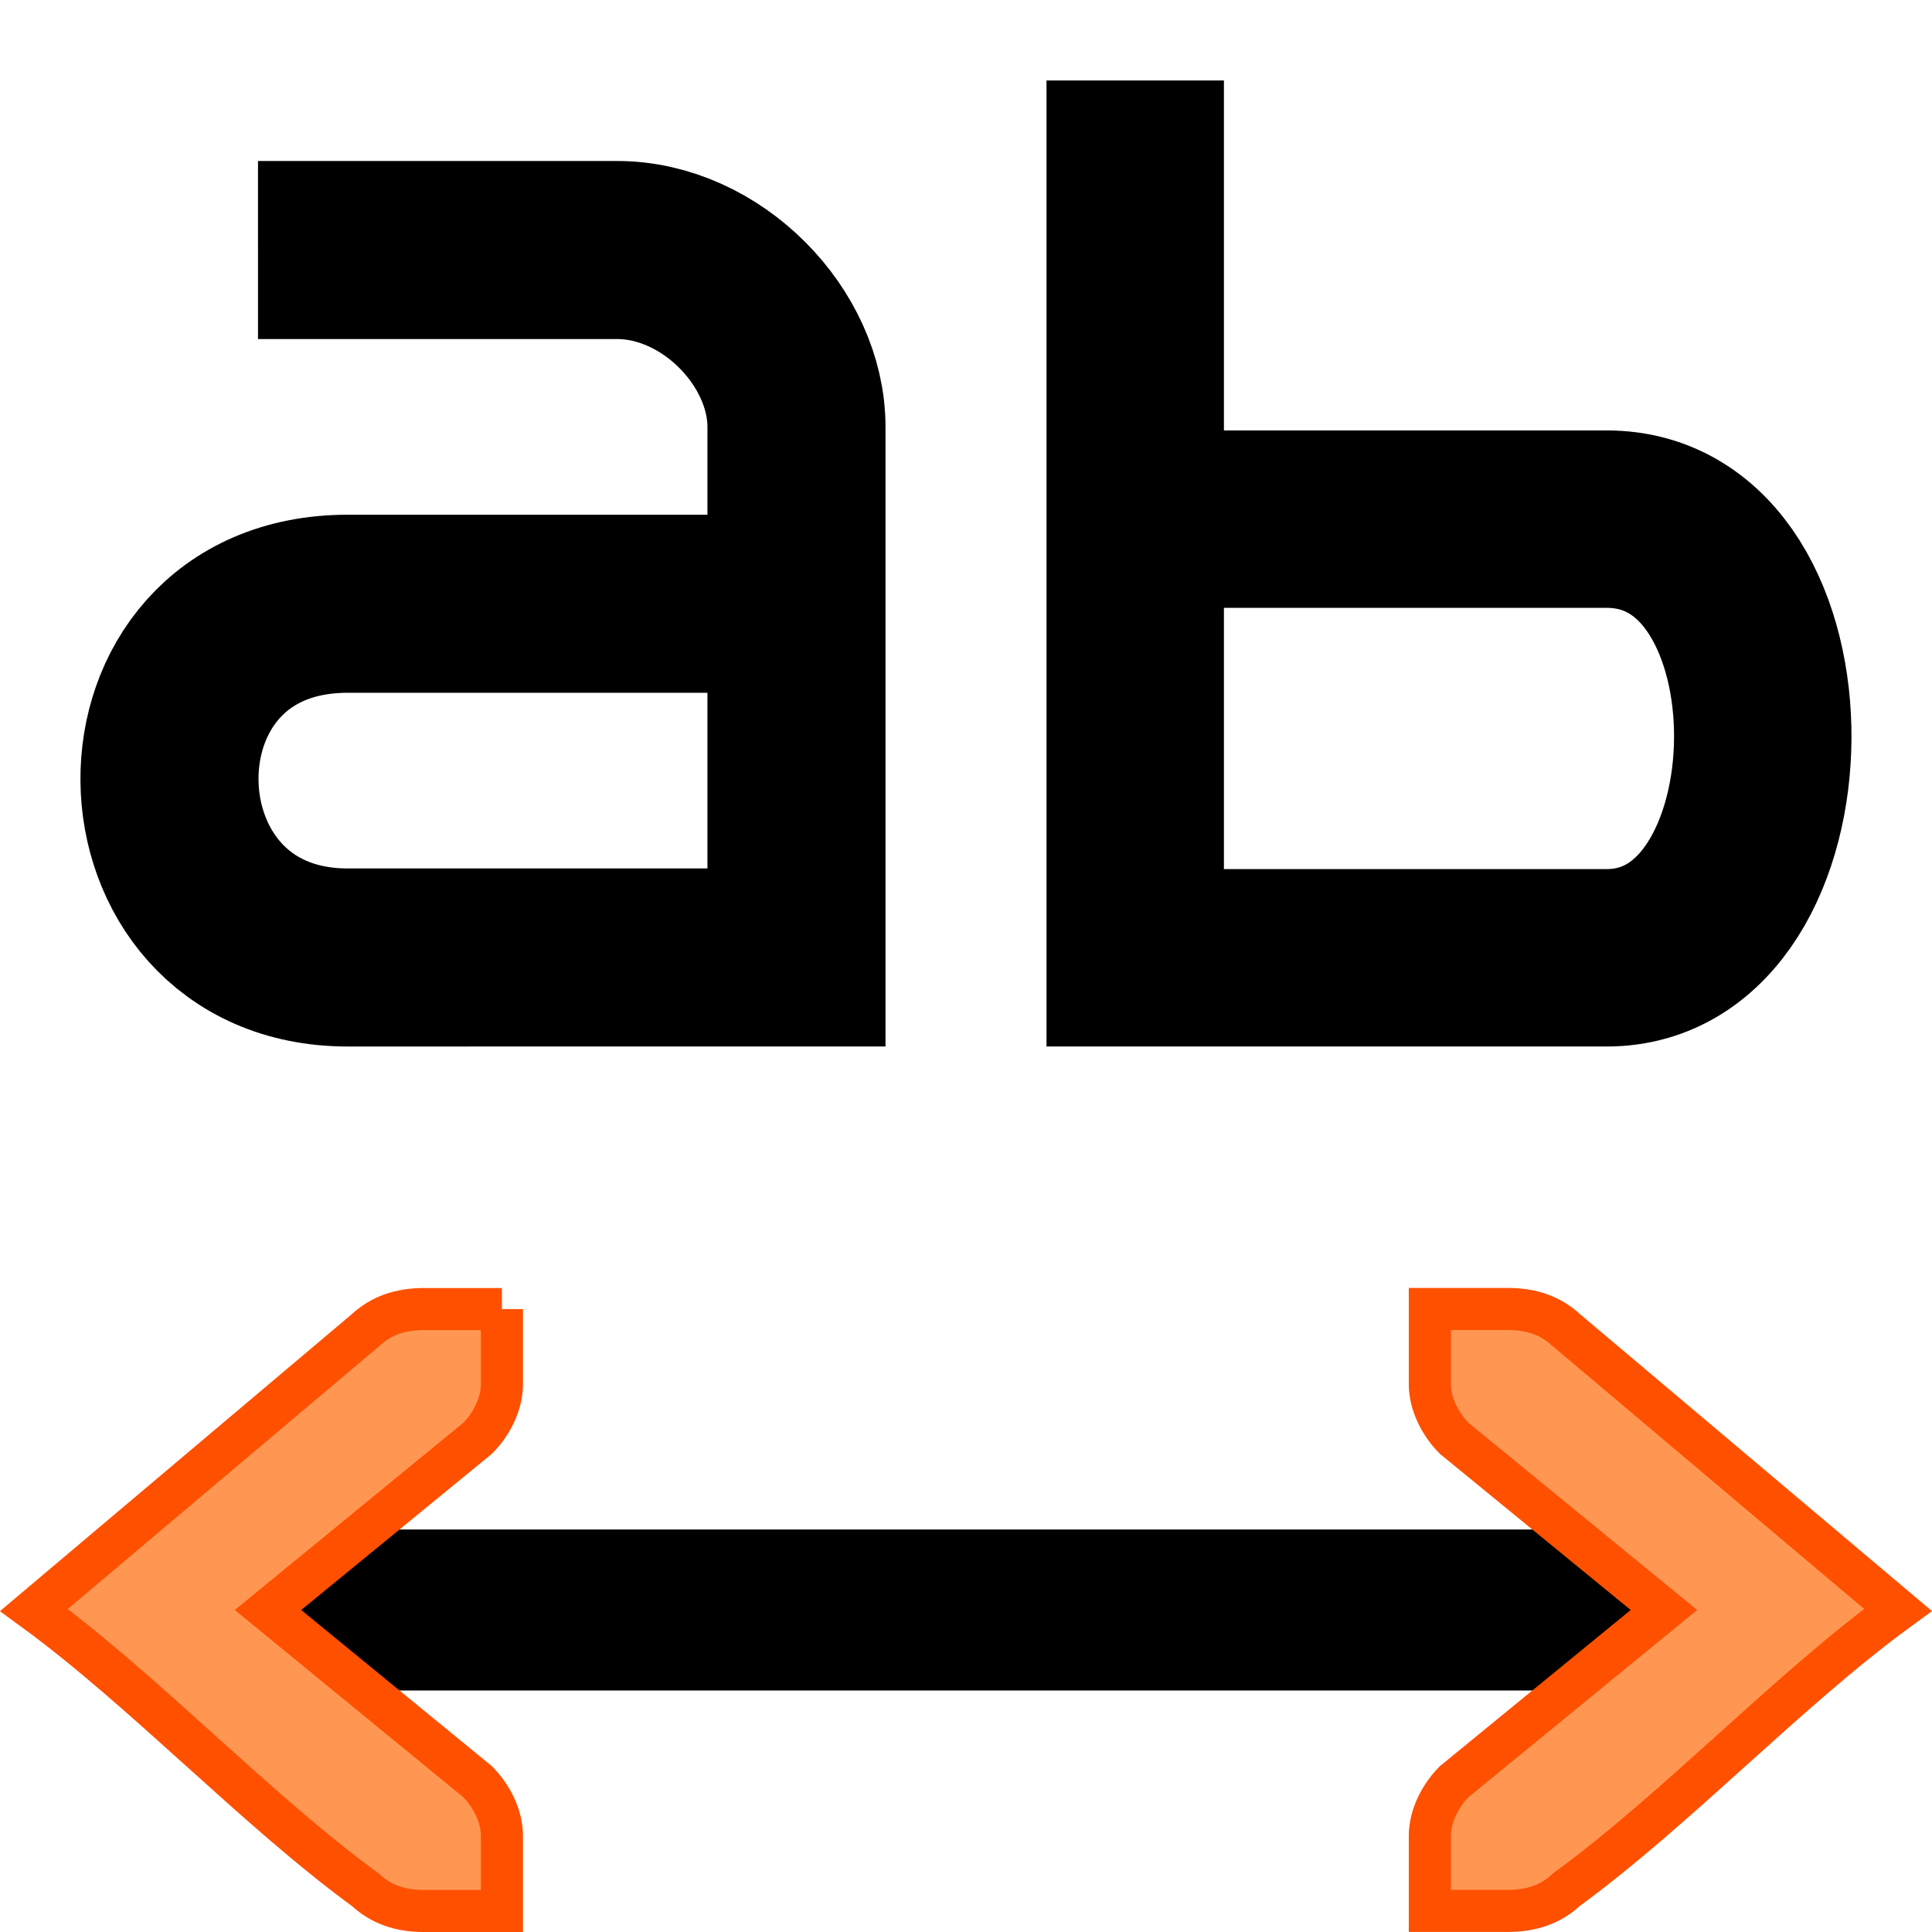 <svg xmlns="http://www.w3.org/2000/svg" xmlns:svg="http://www.w3.org/2000/svg" id="svg30571" width="24" height="24" version="1.1" viewBox="0 0 24 24"><g id="layer1" transform="translate(0,-1028.362)"><g id="g4147"><rect id="rect858" width="24" height="24" x="0" y="1028.362" fill="#000" fill-opacity="1" stroke="none" stroke-dasharray="none" stroke-linecap="square" stroke-miterlimit="4" stroke-opacity="1" stroke-width="2.01" opacity="0"/><path id="path18616-0-4-7" fill="none" stroke="#000" stroke-dasharray="none" stroke-miterlimit="4" stroke-opacity="1" stroke-width="2.212" d="m 3.205,1031.468 4.46,-10e-5 c 1.175,0 2.229,1.087 2.229,2.197 l 0,6.591 -5.575,2e-4 c -2.912,0 -2.991,-4.394 0,-4.394 l 5.575,0" color="#000" display="inline" enable-background="accumulate" overflow="visible" visibility="visible" style="marker:none"/><path id="path18618-3-4-3" fill="none" stroke="#000" stroke-dasharray="none" stroke-miterlimit="4" stroke-opacity="1" stroke-width="2.204" d="m 14.102,1029.362 0,10.898 5.857,0 c 2.55,0 2.62,-5.449 0,-5.449 l -5.857,0" color="#000" display="inline" enable-background="accumulate" overflow="visible" visibility="visible" style="marker:none"/><path id="path18497-9-8" fill="#000" fill-opacity="1" stroke="none" stroke-width="1.63" d="m 22.035,1047.362 0,2 -19.562,0 0,-2 z" baseline-shift="baseline" color="#000" direction="ltr" display="inline" enable-background="accumulate" font-family="Sans" font-size="medium" font-stretch="normal" font-style="normal" font-variant="normal" font-weight="normal" letter-spacing="normal" overflow="visible" text-anchor="start" text-decoration="none" visibility="visible" word-spacing="normal" writing-mode="lr-tb" style="line-height:normal;-inkscape-font-specification:Sans;text-indent:0;text-align:start;text-decoration-line:none;text-transform:none;marker:none"/><path font-family="Bitstream Vera Sans" style="line-height:normal;-inkscape-font-specification:'Bitstream Vera Sans';text-indent:0;text-align:start;text-decoration-line:none;text-transform:none;marker:none" id="path17259-0-7-2-6" fill="#ff9753" fill-opacity="1" stroke="#ff5000" stroke-dasharray="none" stroke-miterlimit="4" stroke-opacity="1" stroke-width=".523" d="m 17.762,1044.624 0,0.934 c 0,0.24 0.126,0.494 0.303,0.672 l 2.605,2.132 -2.605,2.132 c -0.177,0.178 -0.303,0.432 -0.303,0.672 l 0,0.934 c 0.323,0 0.646,-2e-4 0.969,-2e-4 0.3,0 0.535,-0.084 0.727,-0.263 1.373,-1.003 2.746,-2.473 4.119,-3.476 l -4.119,-3.475 c -0.192,-0.178 -0.427,-0.263 -0.727,-0.263 -0.323,0 -0.646,0 -0.969,0 z" color="#555753" direction="ltr" display="inline" enable-background="accumulate" font-size="medium" font-stretch="normal" font-style="normal" font-variant="normal" font-weight="normal" letter-spacing="normal" overflow="visible" text-anchor="start" text-decoration="none" visibility="visible" word-spacing="normal" writing-mode="lr-tb"/><path font-family="Bitstream Vera Sans" style="line-height:normal;-inkscape-font-specification:'Bitstream Vera Sans';text-indent:0;text-align:start;text-decoration-line:none;text-transform:none;marker:none" id="path17259-0-7-2-6-9" fill="#ff9753" fill-opacity="1" stroke="#ff5000" stroke-dasharray="none" stroke-miterlimit="4" stroke-opacity="1" stroke-width=".523" d="m 6.235,1044.624 0,0.935 c 0,0.24 -0.126,0.494 -0.303,0.671 l -2.603,2.132 2.603,2.132 c 0.177,0.178 0.303,0.432 0.303,0.672 l 0,0.935 c -0.323,0 -0.646,-10e-5 -0.969,-10e-5 -0.3,0 -0.535,-0.084 -0.727,-0.263 -1.372,-1.003 -2.745,-2.473 -4.117,-3.476 l 4.117,-3.475 c 0.191,-0.178 0.427,-0.263 0.727,-0.263 0.323,2e-4 0.646,2e-4 0.969,2e-4 z" color="#555753" direction="ltr" display="inline" enable-background="accumulate" font-size="medium" font-stretch="normal" font-style="normal" font-variant="normal" font-weight="normal" letter-spacing="normal" overflow="visible" text-anchor="start" text-decoration="none" visibility="visible" word-spacing="normal" writing-mode="lr-tb"/></g></g></svg>